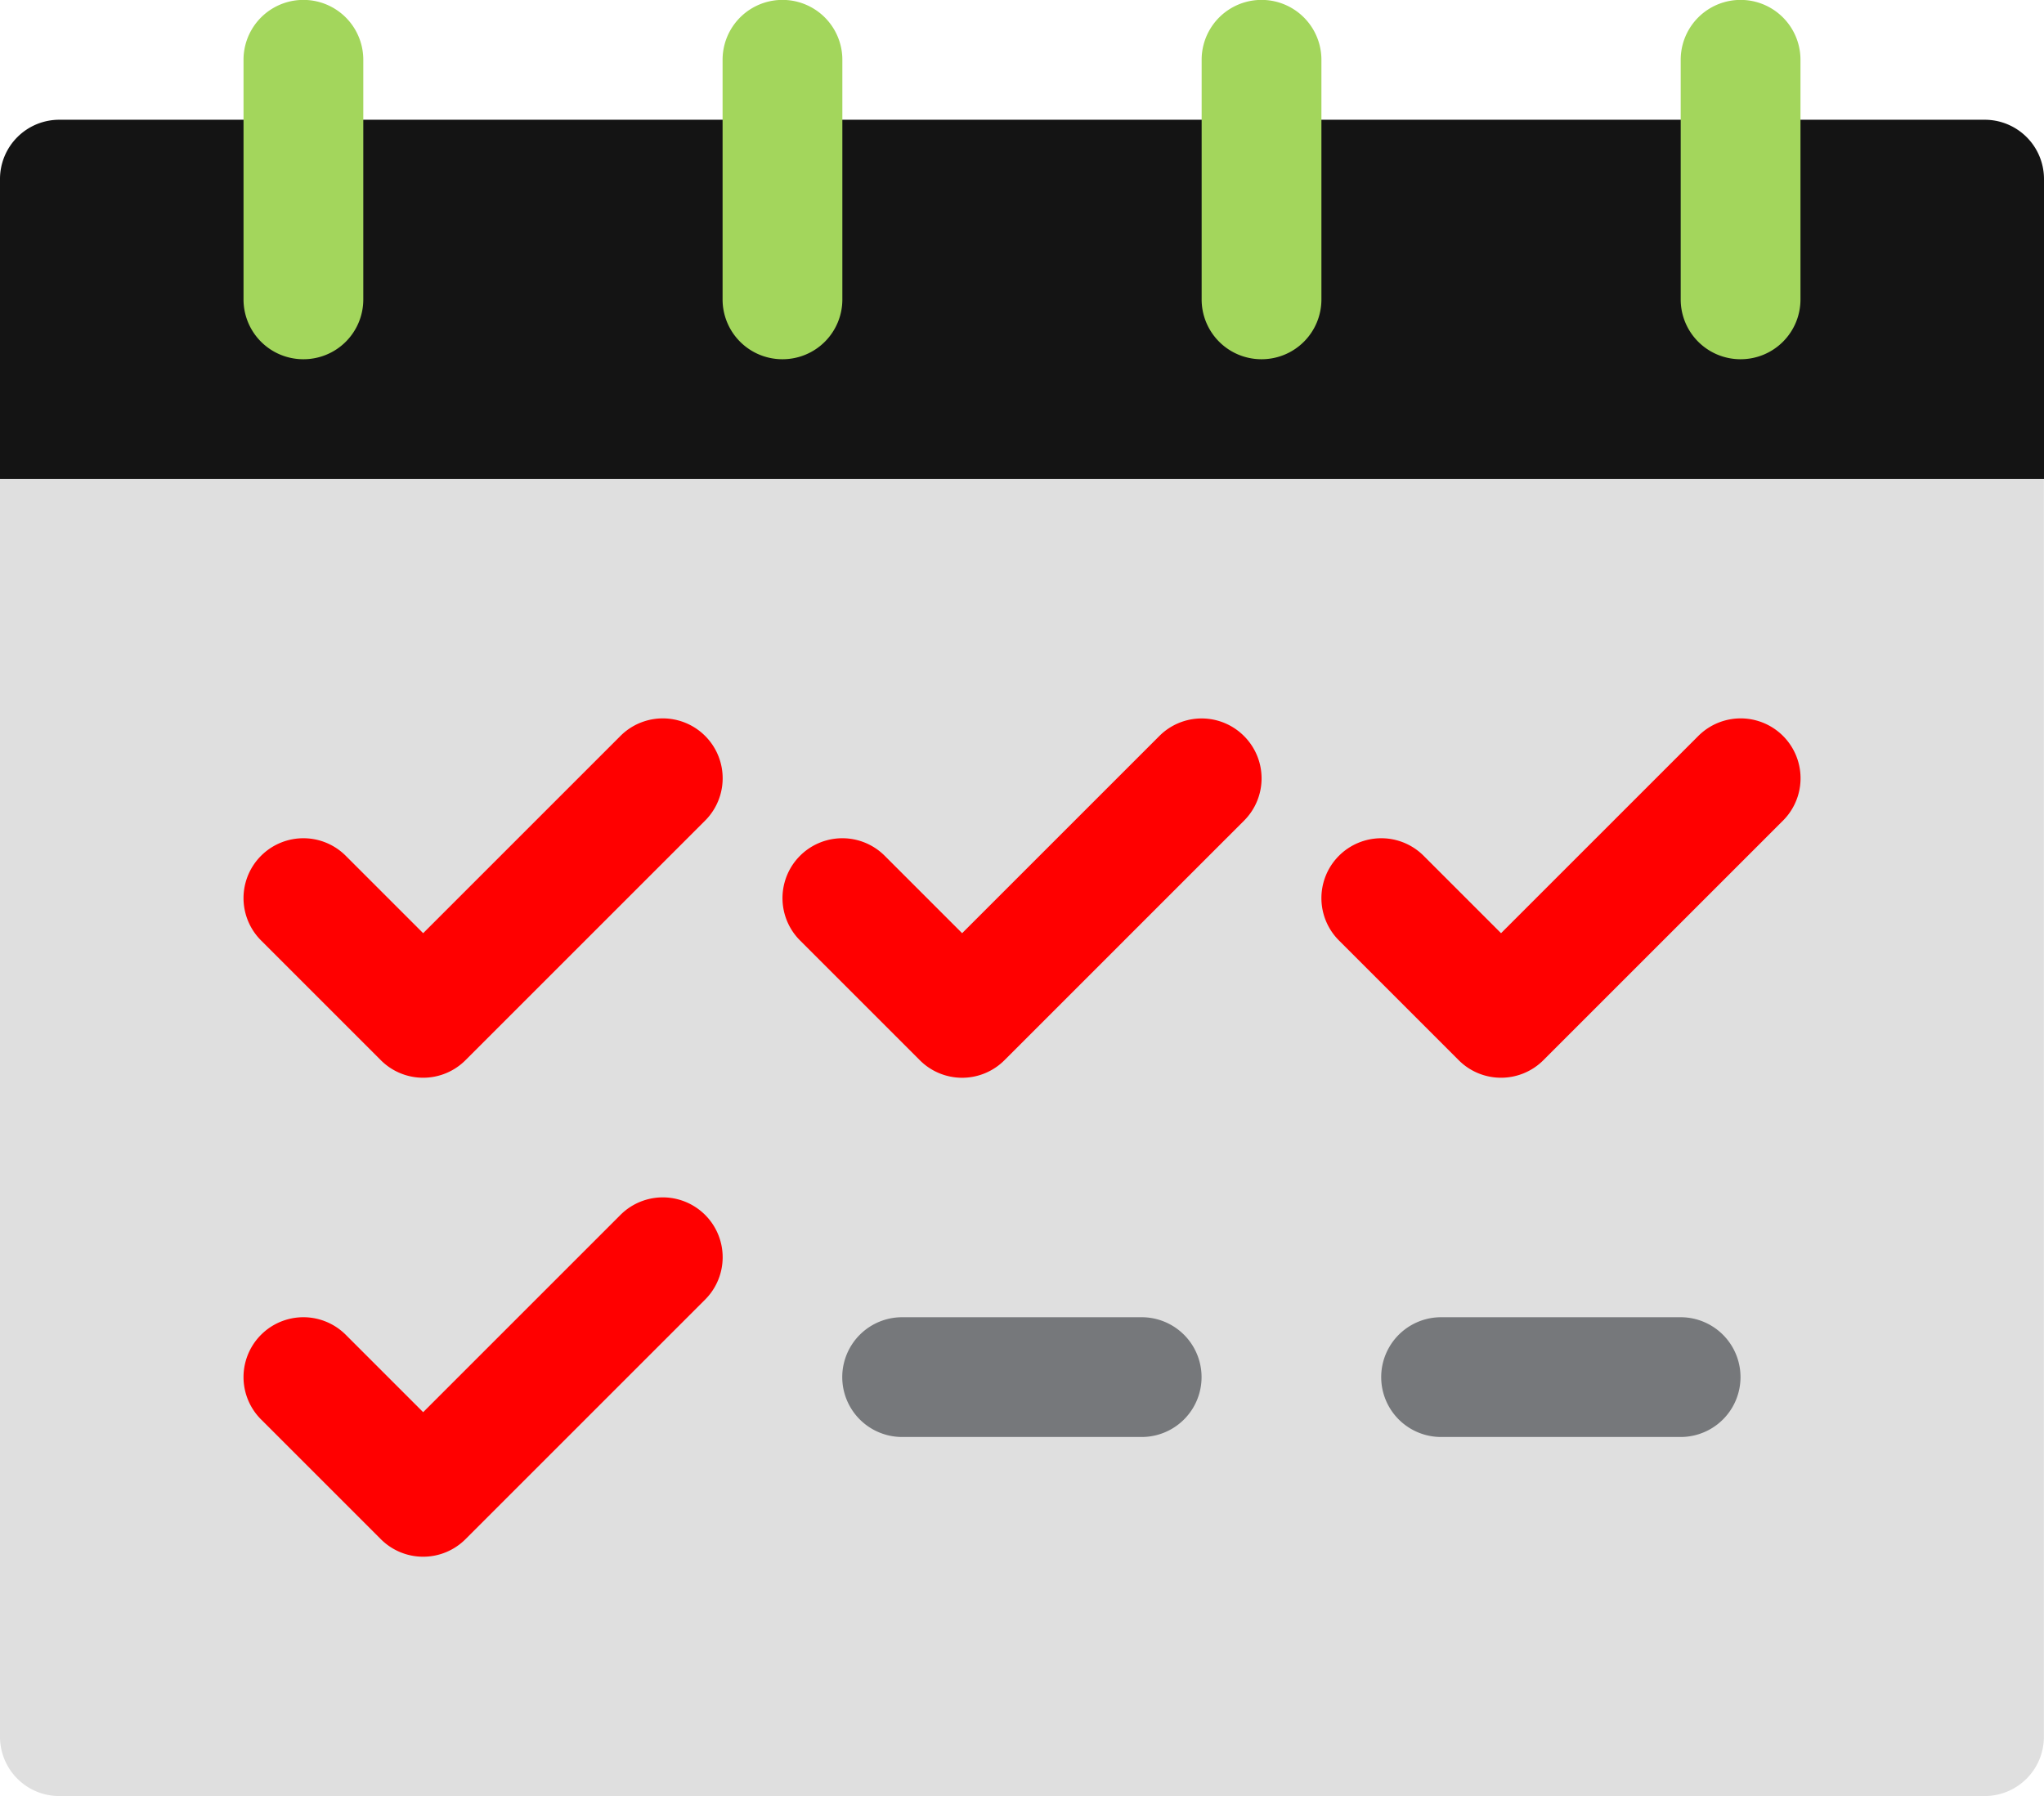 <svg height="90.147" viewBox="0 0 102.567 90.147" width="102.567" xmlns="http://www.w3.org/2000/svg"><path d="m96.557 121h-90.547l-6.01 6.01v63.1a2.975 2.975 0 0 0 3 3h96.562a2.975 2.975 0 0 0 3-3v-63.1z" fill="#dfdfdf" transform="translate(0 -102.971)"/><path d="m99.562 61h-96.562a2.975 2.975 0 0 0 -3 3v15.029h102.567v-15.029a2.975 2.975 0 0 0 -3.005-3z" fill="#141414" transform="translate(0 -54.99)"/><g fill="#f00"><path d="m70.015 229.029a2.994 2.994 0 0 1 -2.124-.88l-6.01-6.01a3 3 0 1 1 4.249-4.249l3.885 3.885 9.9-9.9a3 3 0 0 1 4.249 4.249l-12.02 12.02a3 3 0 0 1 -2.129.885z" transform="translate(-48.781 -174.941)"/><path d="m70.015 349.029a3 3 0 0 1 -2.124-.88l-6.01-6.01a3 3 0 1 1 4.249-4.249l3.885 3.885 9.9-9.9a3 3 0 1 1 4.249 4.249l-12.02 12.02a3 3 0 0 1 -2.129.885z" transform="translate(-48.781 -270.902)"/><path d="m340.015 229.029a2.994 2.994 0 0 1 -2.124-.88l-6.01-6.01a3 3 0 1 1 4.249-4.249l3.885 3.885 9.9-9.9a3 3 0 0 1 4.249 4.249l-12.02 12.02a3 3 0 0 1 -2.129.885z" transform="translate(-264.693 -174.941)"/></g><path d="m361.024 367.01h-12.024a3 3 0 0 1 0-6.01h12.02a3 3 0 0 1 0 6.01z" fill="#76787b" transform="translate(-276.687 -294.892)"/><path d="m64 49.029a3 3 0 0 1 -3-3v-12.029a3 3 0 0 1 6.01 0v12.02a3 3 0 0 1 -3.01 3.009z" fill="#a3d65c" transform="translate(-48.78 -31)"/><path d="m184 49.029a3 3 0 0 1 -3-3v-12.029a3 3 0 1 1 6.01 0v12.02a3 3 0 0 1 -3.01 3.009z" fill="#a3d65c" transform="translate(-144.741 -31)"/><path d="m219.159 211.881a3 3 0 0 0 -4.249 0l-9.895 9.895-3.885-3.885a3 3 0 1 0 -4.249 4.249l6.01 6.01a3 3 0 0 0 4.249 0l12.02-12.02a3 3 0 0 0 -.001-4.249z" fill="#f00" transform="translate(-156.736 -174.942)"/><path d="m226.024 361h-12.024a3 3 0 0 0 0 6.01h12.02a3 3 0 1 0 0-6.01z" fill="#76787b" transform="translate(-168.731 -294.892)"/><g fill="#a3d65c"><path d="m304 49.029a3 3 0 0 1 -3-3v-12.029a3 3 0 1 1 6.01 0v12.02a3 3 0 0 1 -3.01 3.009z" transform="translate(-240.702 -31)"/><path d="m424 49.029a3 3 0 0 1 -3-3v-12.029a3 3 0 0 1 6.01 0v12.02a3 3 0 0 1 -3.01 3.009z" transform="translate(-336.663 -31)"/></g></svg>